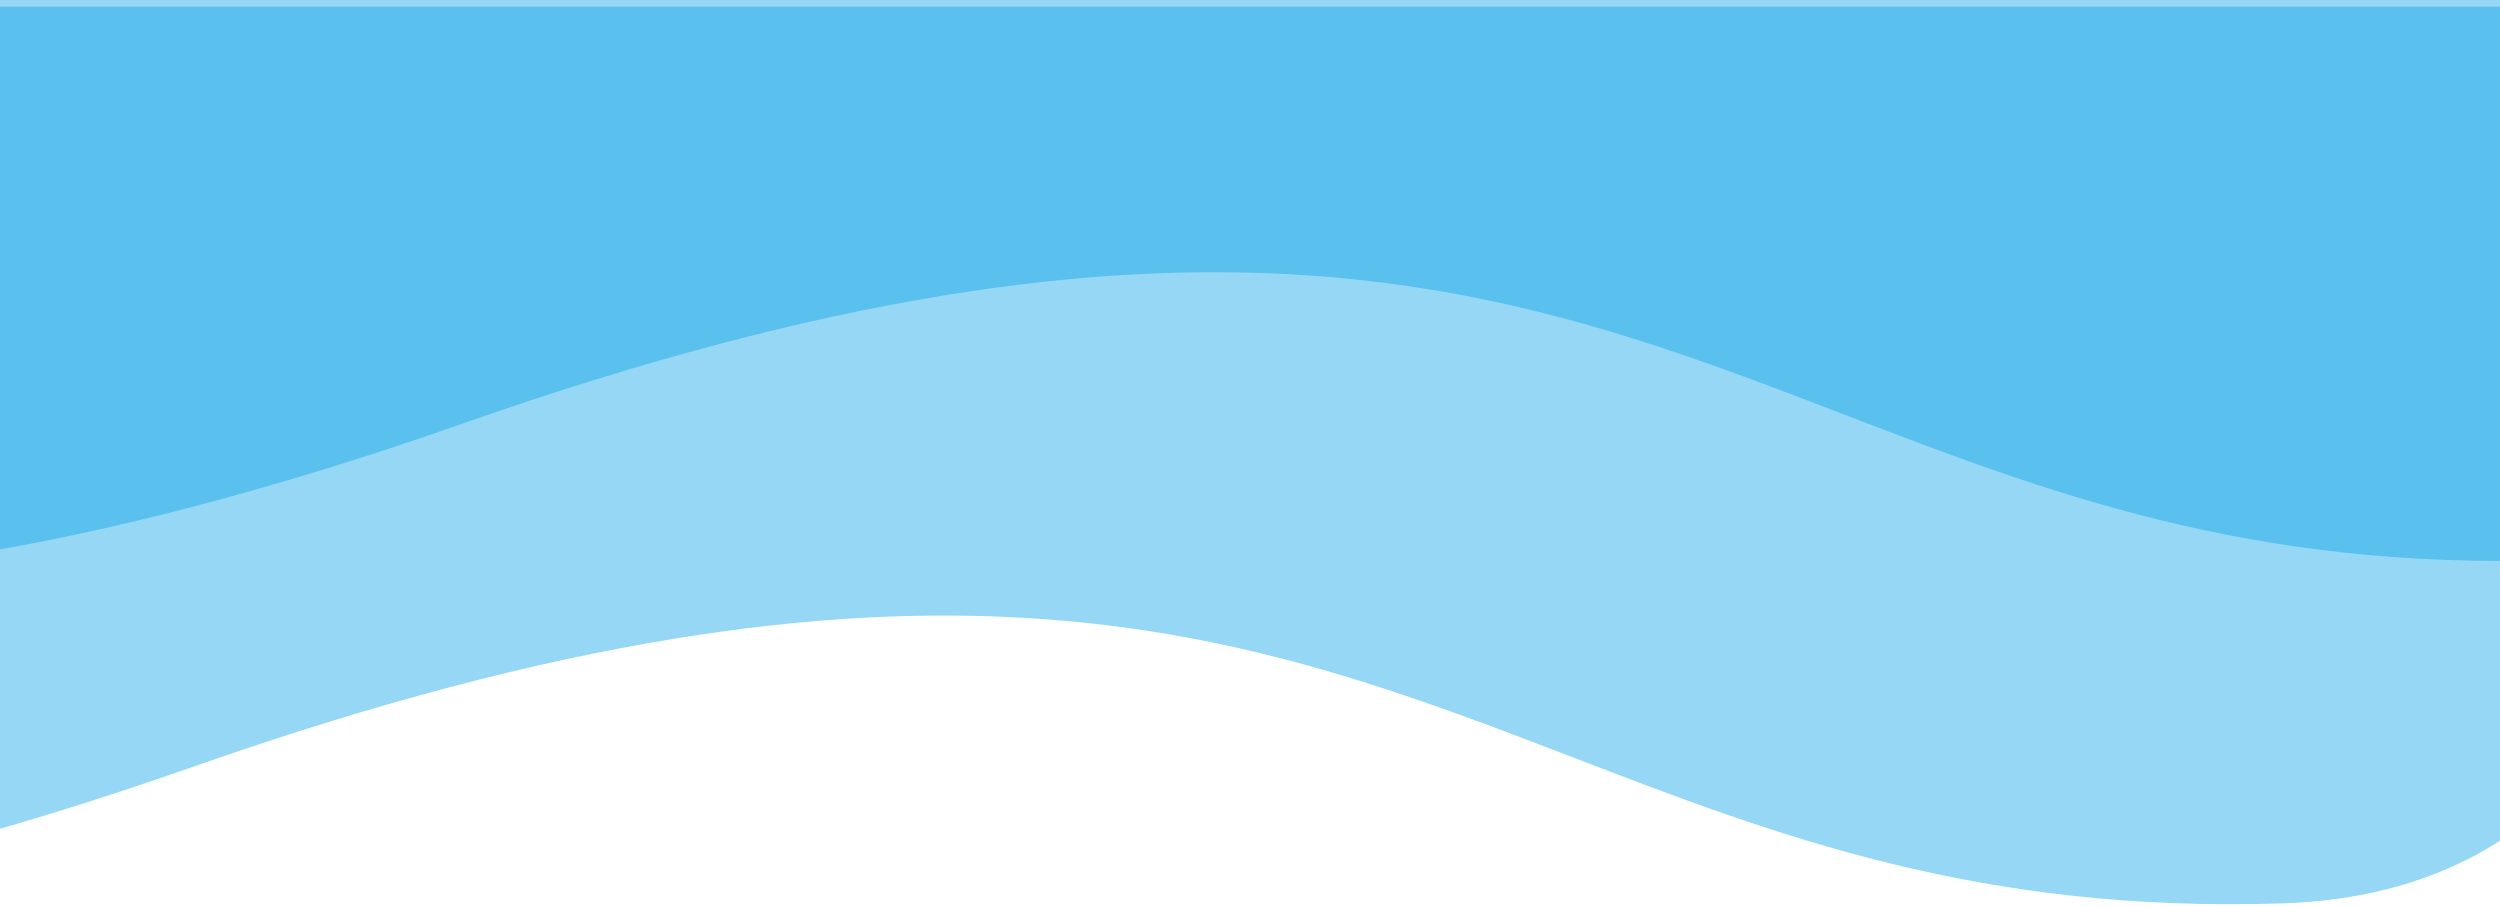 <svg width="375" height="136" viewBox="0 0 375 136" fill="none" xmlns="http://www.w3.org/2000/svg">
<path d="M386 116.905C375.654 128.048 361.474 134.865 342.5 135.5C296.876 137.027 266.339 125.29 236.113 113.672C187.169 94.86 139.041 76.362 29 115C14.297 120.162 0.656 124.332 -12 127.628V0H386V116.905Z" fill="#0EA5E9" fill-opacity="0.44"/>
<path d="M399 81.76C394.092 83.043 388.767 83.807 383 84C337.376 85.527 306.839 73.79 276.613 62.172C227.669 43.36 179.541 24.862 69.5 63.5C33.755 76.051 4.281 82.734 -20 85.255L-20 1H399V81.76Z" fill="#0EA5E9" fill-opacity="0.44"/>
</svg>
